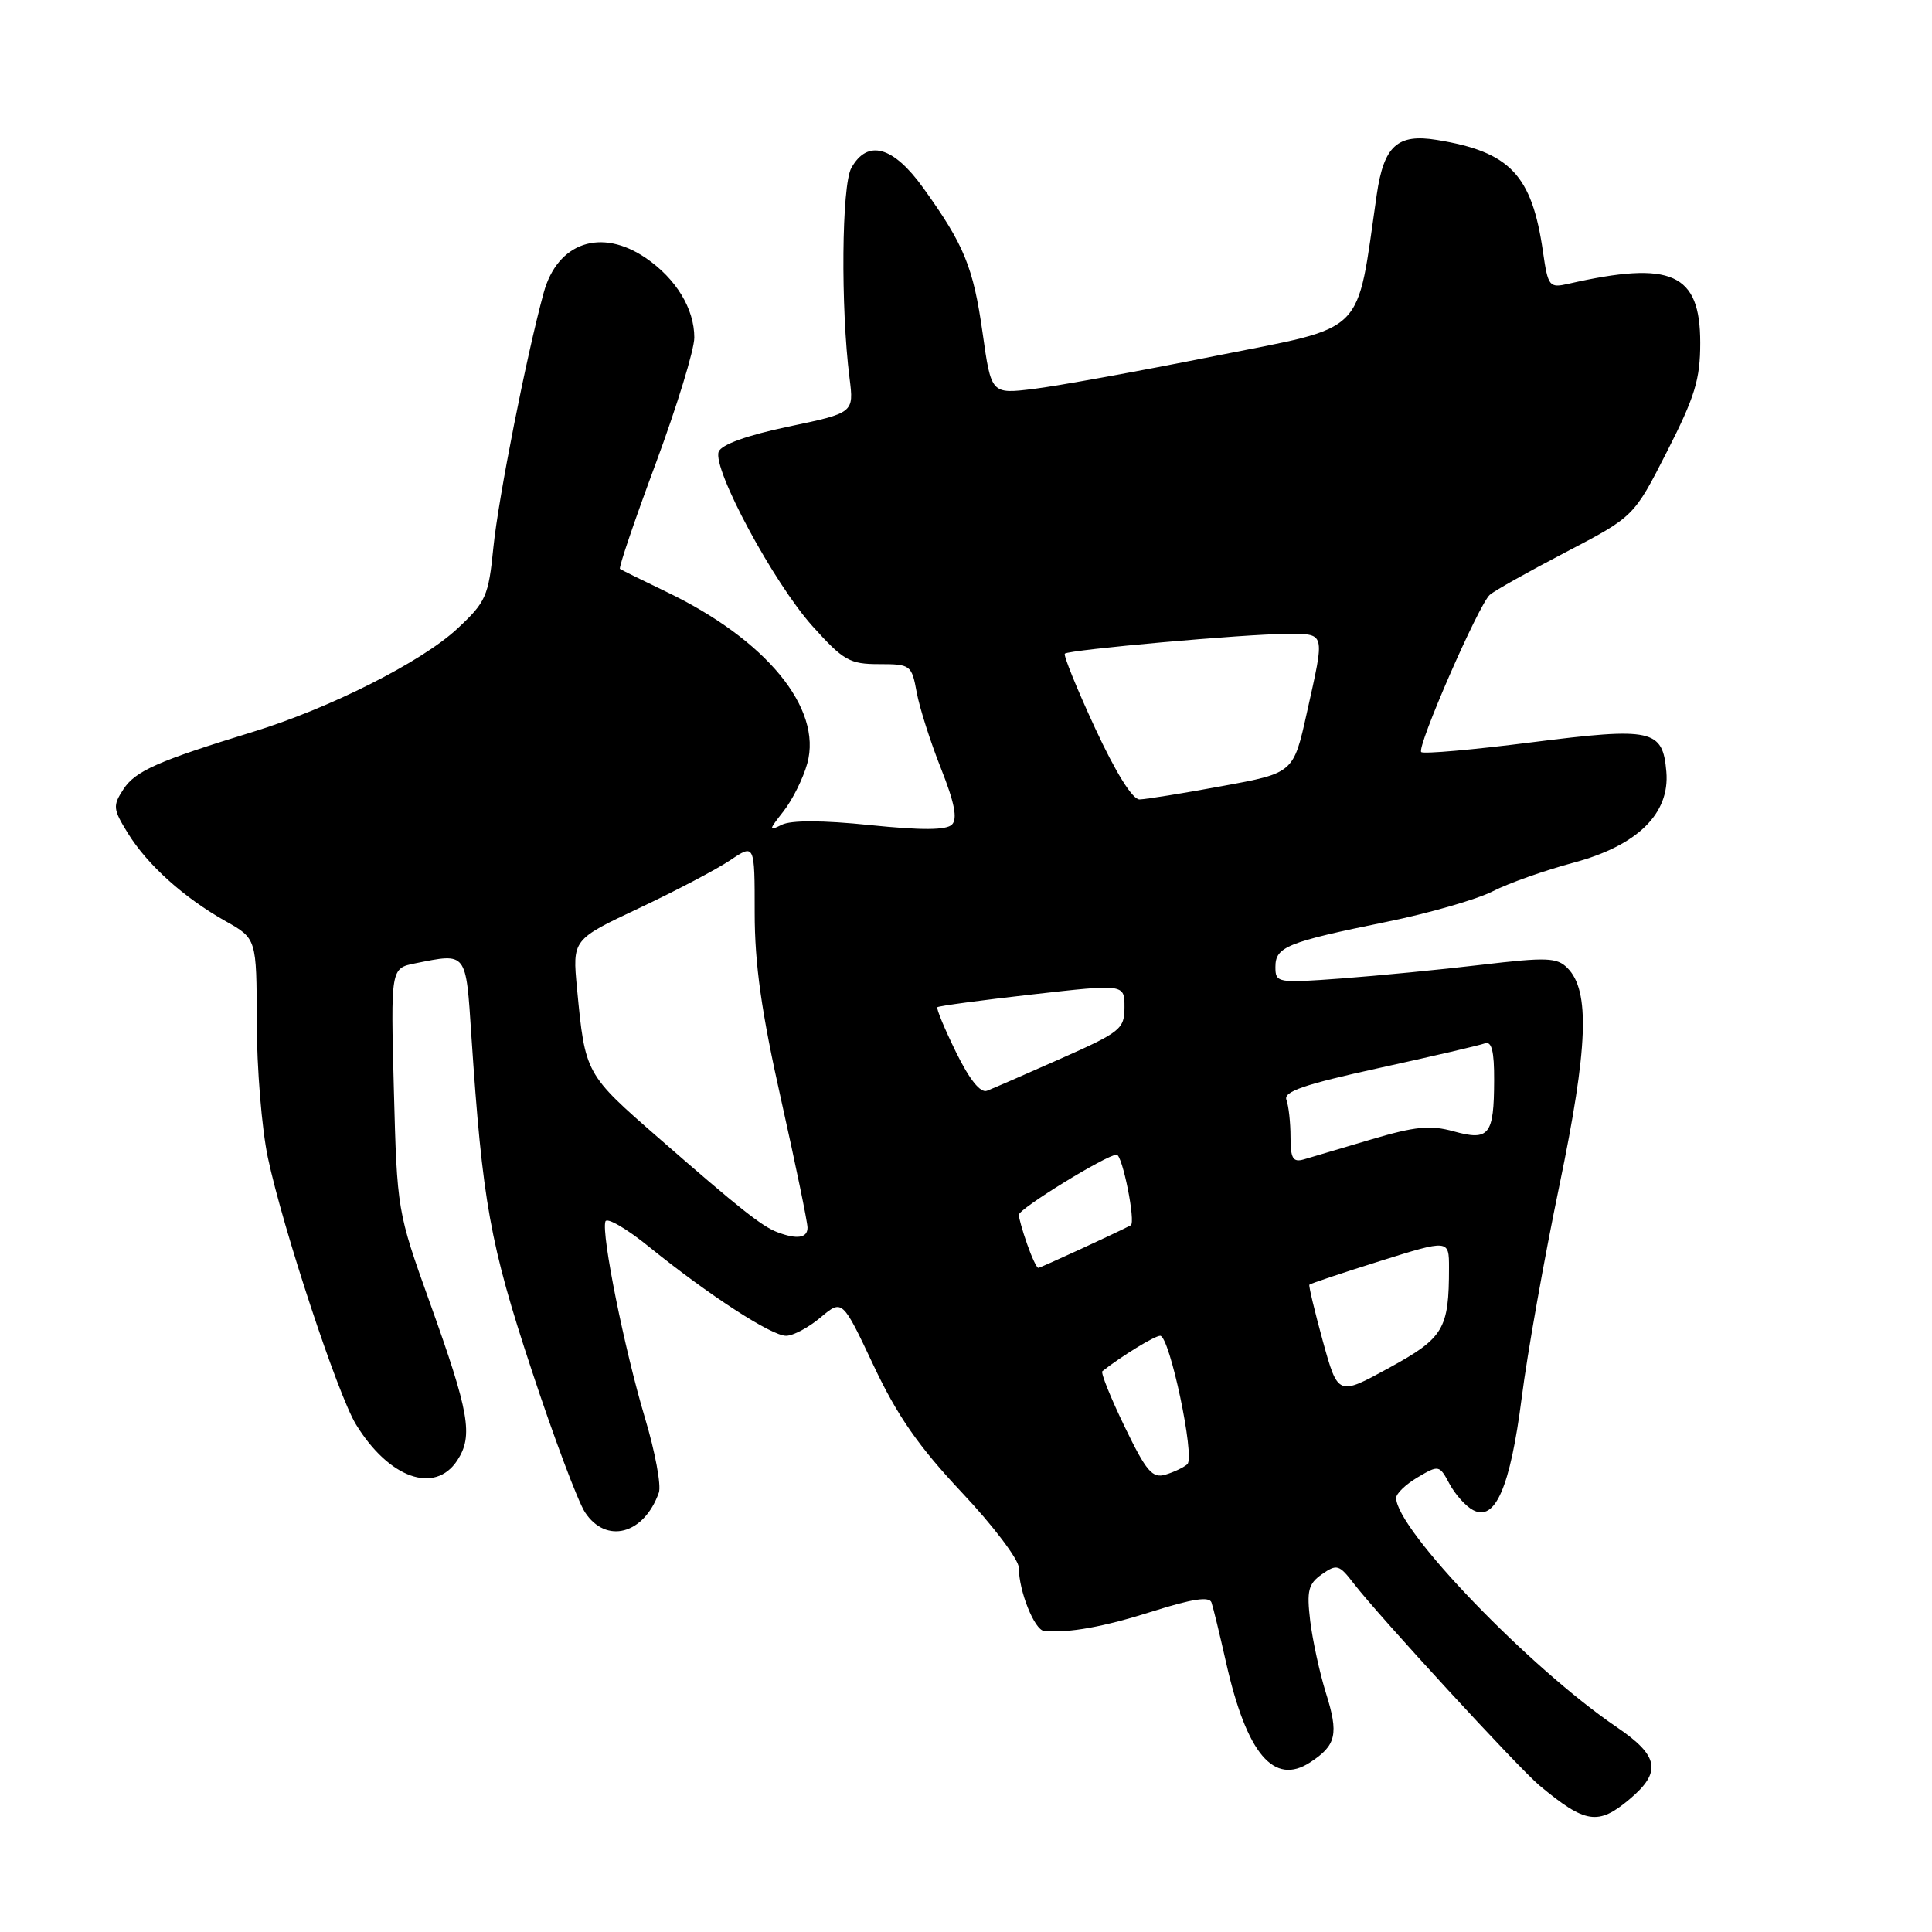 <?xml version="1.0" encoding="UTF-8" standalone="no"?>
<!DOCTYPE svg PUBLIC "-//W3C//DTD SVG 1.1//EN" "http://www.w3.org/Graphics/SVG/1.1/DTD/svg11.dtd" >
<svg xmlns="http://www.w3.org/2000/svg" xmlns:xlink="http://www.w3.org/1999/xlink" version="1.1" viewBox="0 0 256 256">
 <g >
 <path fill="currentColor"
d=" M 215.92 238.41 C 220.21 234.80 219.84 232.67 214.25 228.87 C 202.68 221.02 185.00 202.65 185.00 198.48 C 185.00 197.90 186.28 196.67 187.85 195.75 C 190.64 194.10 190.73 194.12 192.06 196.61 C 192.81 198.01 194.21 199.58 195.18 200.09 C 198.12 201.67 200.11 197.08 201.63 185.24 C 202.38 179.33 204.63 166.68 206.62 157.12 C 210.43 138.77 210.71 131.28 207.69 128.26 C 206.30 126.87 204.94 126.82 196.30 127.84 C 190.91 128.48 182.56 129.29 177.75 129.65 C 169.24 130.28 169.00 130.24 169.00 128.12 C 169.00 125.46 170.50 124.85 183.73 122.15 C 189.35 121.01 195.68 119.18 197.80 118.10 C 199.91 117.02 204.70 115.33 208.43 114.33 C 216.95 112.06 221.28 107.83 220.80 102.25 C 220.32 96.64 218.94 96.34 202.96 98.36 C 195.18 99.35 188.60 99.93 188.32 99.65 C 187.69 99.02 195.92 80.13 197.41 78.81 C 198.01 78.28 202.55 75.73 207.50 73.15 C 216.50 68.45 216.50 68.45 220.89 59.83 C 224.58 52.59 225.29 50.27 225.29 45.43 C 225.29 36.19 221.51 34.49 207.83 37.60 C 205.28 38.18 205.12 37.98 204.45 33.35 C 202.99 23.17 200.08 20.11 190.39 18.54 C 185.17 17.69 183.37 19.32 182.43 25.76 C 179.66 44.79 181.34 43.11 160.95 47.18 C 150.80 49.21 139.99 51.17 136.92 51.54 C 131.34 52.22 131.34 52.22 130.20 44.11 C 128.96 35.38 127.77 32.46 122.32 24.88 C 118.35 19.36 114.95 18.42 112.81 22.25 C 111.52 24.55 111.38 40.74 112.57 50.11 C 113.15 54.71 113.15 54.71 104.47 56.53 C 98.99 57.68 95.59 58.91 95.23 59.85 C 94.37 62.10 102.52 77.25 107.67 82.98 C 111.76 87.53 112.59 88.00 116.48 88.00 C 120.66 88.00 120.80 88.11 121.47 91.75 C 121.85 93.81 123.30 98.35 124.69 101.84 C 126.48 106.35 126.90 108.50 126.14 109.26 C 125.39 110.01 122.15 110.03 115.29 109.33 C 108.99 108.68 104.81 108.67 103.58 109.29 C 101.82 110.17 101.84 110.02 103.81 107.51 C 105.00 106.00 106.42 103.15 106.97 101.16 C 108.99 93.84 101.51 84.75 88.26 78.40 C 85.09 76.88 82.34 75.52 82.15 75.38 C 81.95 75.24 84.09 68.94 86.90 61.39 C 89.70 53.83 92.00 46.34 92.00 44.73 C 92.00 40.91 89.59 36.94 85.59 34.20 C 79.67 30.15 73.87 32.11 72.04 38.79 C 69.75 47.18 66.04 65.96 65.38 72.50 C 64.73 79.03 64.40 79.76 60.59 83.31 C 55.88 87.70 43.66 93.87 33.50 96.98 C 20.92 100.84 17.94 102.16 16.36 104.57 C 14.92 106.77 14.97 107.21 16.94 110.40 C 19.53 114.60 24.38 118.96 29.89 122.06 C 34.00 124.37 34.00 124.37 34.02 135.43 C 34.03 141.52 34.69 149.59 35.49 153.37 C 37.48 162.78 44.75 184.78 47.16 188.73 C 51.53 195.88 57.62 198.04 60.59 193.51 C 62.73 190.24 62.20 187.21 56.92 172.50 C 52.65 160.59 52.61 160.38 52.19 144.40 C 51.77 128.30 51.77 128.30 55.01 127.65 C 61.91 126.27 61.72 126.02 62.46 137.25 C 63.93 159.29 64.92 164.83 70.42 181.47 C 73.37 190.43 76.57 198.93 77.51 200.38 C 80.31 204.65 85.34 203.32 87.30 197.78 C 87.64 196.84 86.81 192.37 85.45 187.85 C 82.74 178.78 79.66 163.51 80.22 161.85 C 80.41 161.27 83.03 162.79 86.03 165.23 C 93.93 171.62 102.21 177.00 104.16 177.00 C 105.09 177.00 107.14 175.91 108.73 174.57 C 111.61 172.15 111.61 172.15 115.75 180.93 C 118.89 187.60 121.70 191.64 127.44 197.75 C 131.60 202.16 135.00 206.66 135.00 207.74 C 135.00 210.81 137.07 215.99 138.35 216.11 C 141.63 216.41 146.23 215.58 152.81 213.49 C 157.99 211.85 160.25 211.51 160.53 212.34 C 160.75 212.98 161.62 216.56 162.46 220.29 C 165.19 232.40 168.80 236.67 173.62 233.51 C 177.08 231.25 177.41 229.78 175.68 224.29 C 174.86 221.65 173.93 217.38 173.61 214.79 C 173.13 210.76 173.35 209.87 175.17 208.59 C 177.13 207.22 177.45 207.31 179.36 209.80 C 182.64 214.07 201.22 234.28 203.99 236.59 C 210.07 241.65 211.76 241.91 215.92 238.41 Z  M 149.01 189.02 C 147.15 185.18 145.83 181.88 146.07 181.69 C 148.64 179.67 153.00 177.00 153.73 177.00 C 154.98 177.00 158.37 193.05 157.33 194.01 C 156.87 194.43 155.58 195.05 154.45 195.39 C 152.69 195.92 151.90 195.00 149.01 189.02 Z  M 175.29 177.73 C 174.20 173.75 173.39 170.38 173.50 170.23 C 173.61 170.09 177.82 168.68 182.85 167.10 C 192.00 164.23 192.00 164.23 192.00 167.99 C 192.00 176.13 191.30 177.29 184.06 181.25 C 177.29 184.96 177.29 184.96 175.29 177.73 Z  M 136.10 164.85 C 135.49 163.12 135.00 161.37 135.00 160.97 C 135.00 160.16 146.65 153.00 147.96 153.00 C 148.73 153.00 150.52 161.99 149.83 162.36 C 147.90 163.37 137.86 168.00 137.58 168.00 C 137.37 168.00 136.70 166.58 136.10 164.85 Z  M 103.00 163.27 C 100.95 162.49 98.03 160.18 87.31 150.82 C 77.54 142.30 77.54 142.31 76.46 131.00 C 75.84 124.50 75.84 124.50 84.67 120.34 C 89.53 118.05 94.96 115.19 96.75 113.99 C 100.00 111.80 100.00 111.80 100.00 120.95 C 100.00 127.75 100.89 134.08 103.50 145.71 C 105.42 154.30 107.00 161.93 107.00 162.67 C 107.00 164.05 105.60 164.26 103.00 163.27 Z  M 171.00 150.65 C 171.00 148.73 170.75 146.53 170.46 145.74 C 170.03 144.64 172.78 143.70 182.71 141.52 C 189.74 139.98 196.06 138.51 196.75 138.25 C 197.65 137.92 198.00 139.27 197.98 143.14 C 197.96 150.41 197.33 151.21 192.62 149.91 C 189.52 149.05 187.52 149.25 181.66 150.99 C 177.72 152.16 173.71 153.35 172.75 153.63 C 171.32 154.04 171.00 153.50 171.00 150.65 Z  M 126.67 139.40 C 125.15 136.30 124.04 133.62 124.21 133.46 C 124.38 133.29 130.02 132.53 136.76 131.77 C 149.00 130.38 149.00 130.38 149.00 133.45 C 149.00 136.34 148.50 136.75 140.56 140.27 C 135.92 142.33 131.52 144.25 130.78 144.53 C 129.91 144.86 128.47 143.07 126.67 139.40 Z  M 145.10 96.47 C 142.68 91.24 140.88 86.81 141.10 86.61 C 141.70 86.09 165.11 84.00 170.41 84.00 C 175.70 84.00 175.59 83.57 173.16 94.47 C 171.39 102.43 171.39 102.43 161.94 104.16 C 156.75 105.12 151.82 105.91 151.00 105.93 C 150.07 105.96 147.84 102.38 145.10 96.47 Z "/>
</g>
</svg>